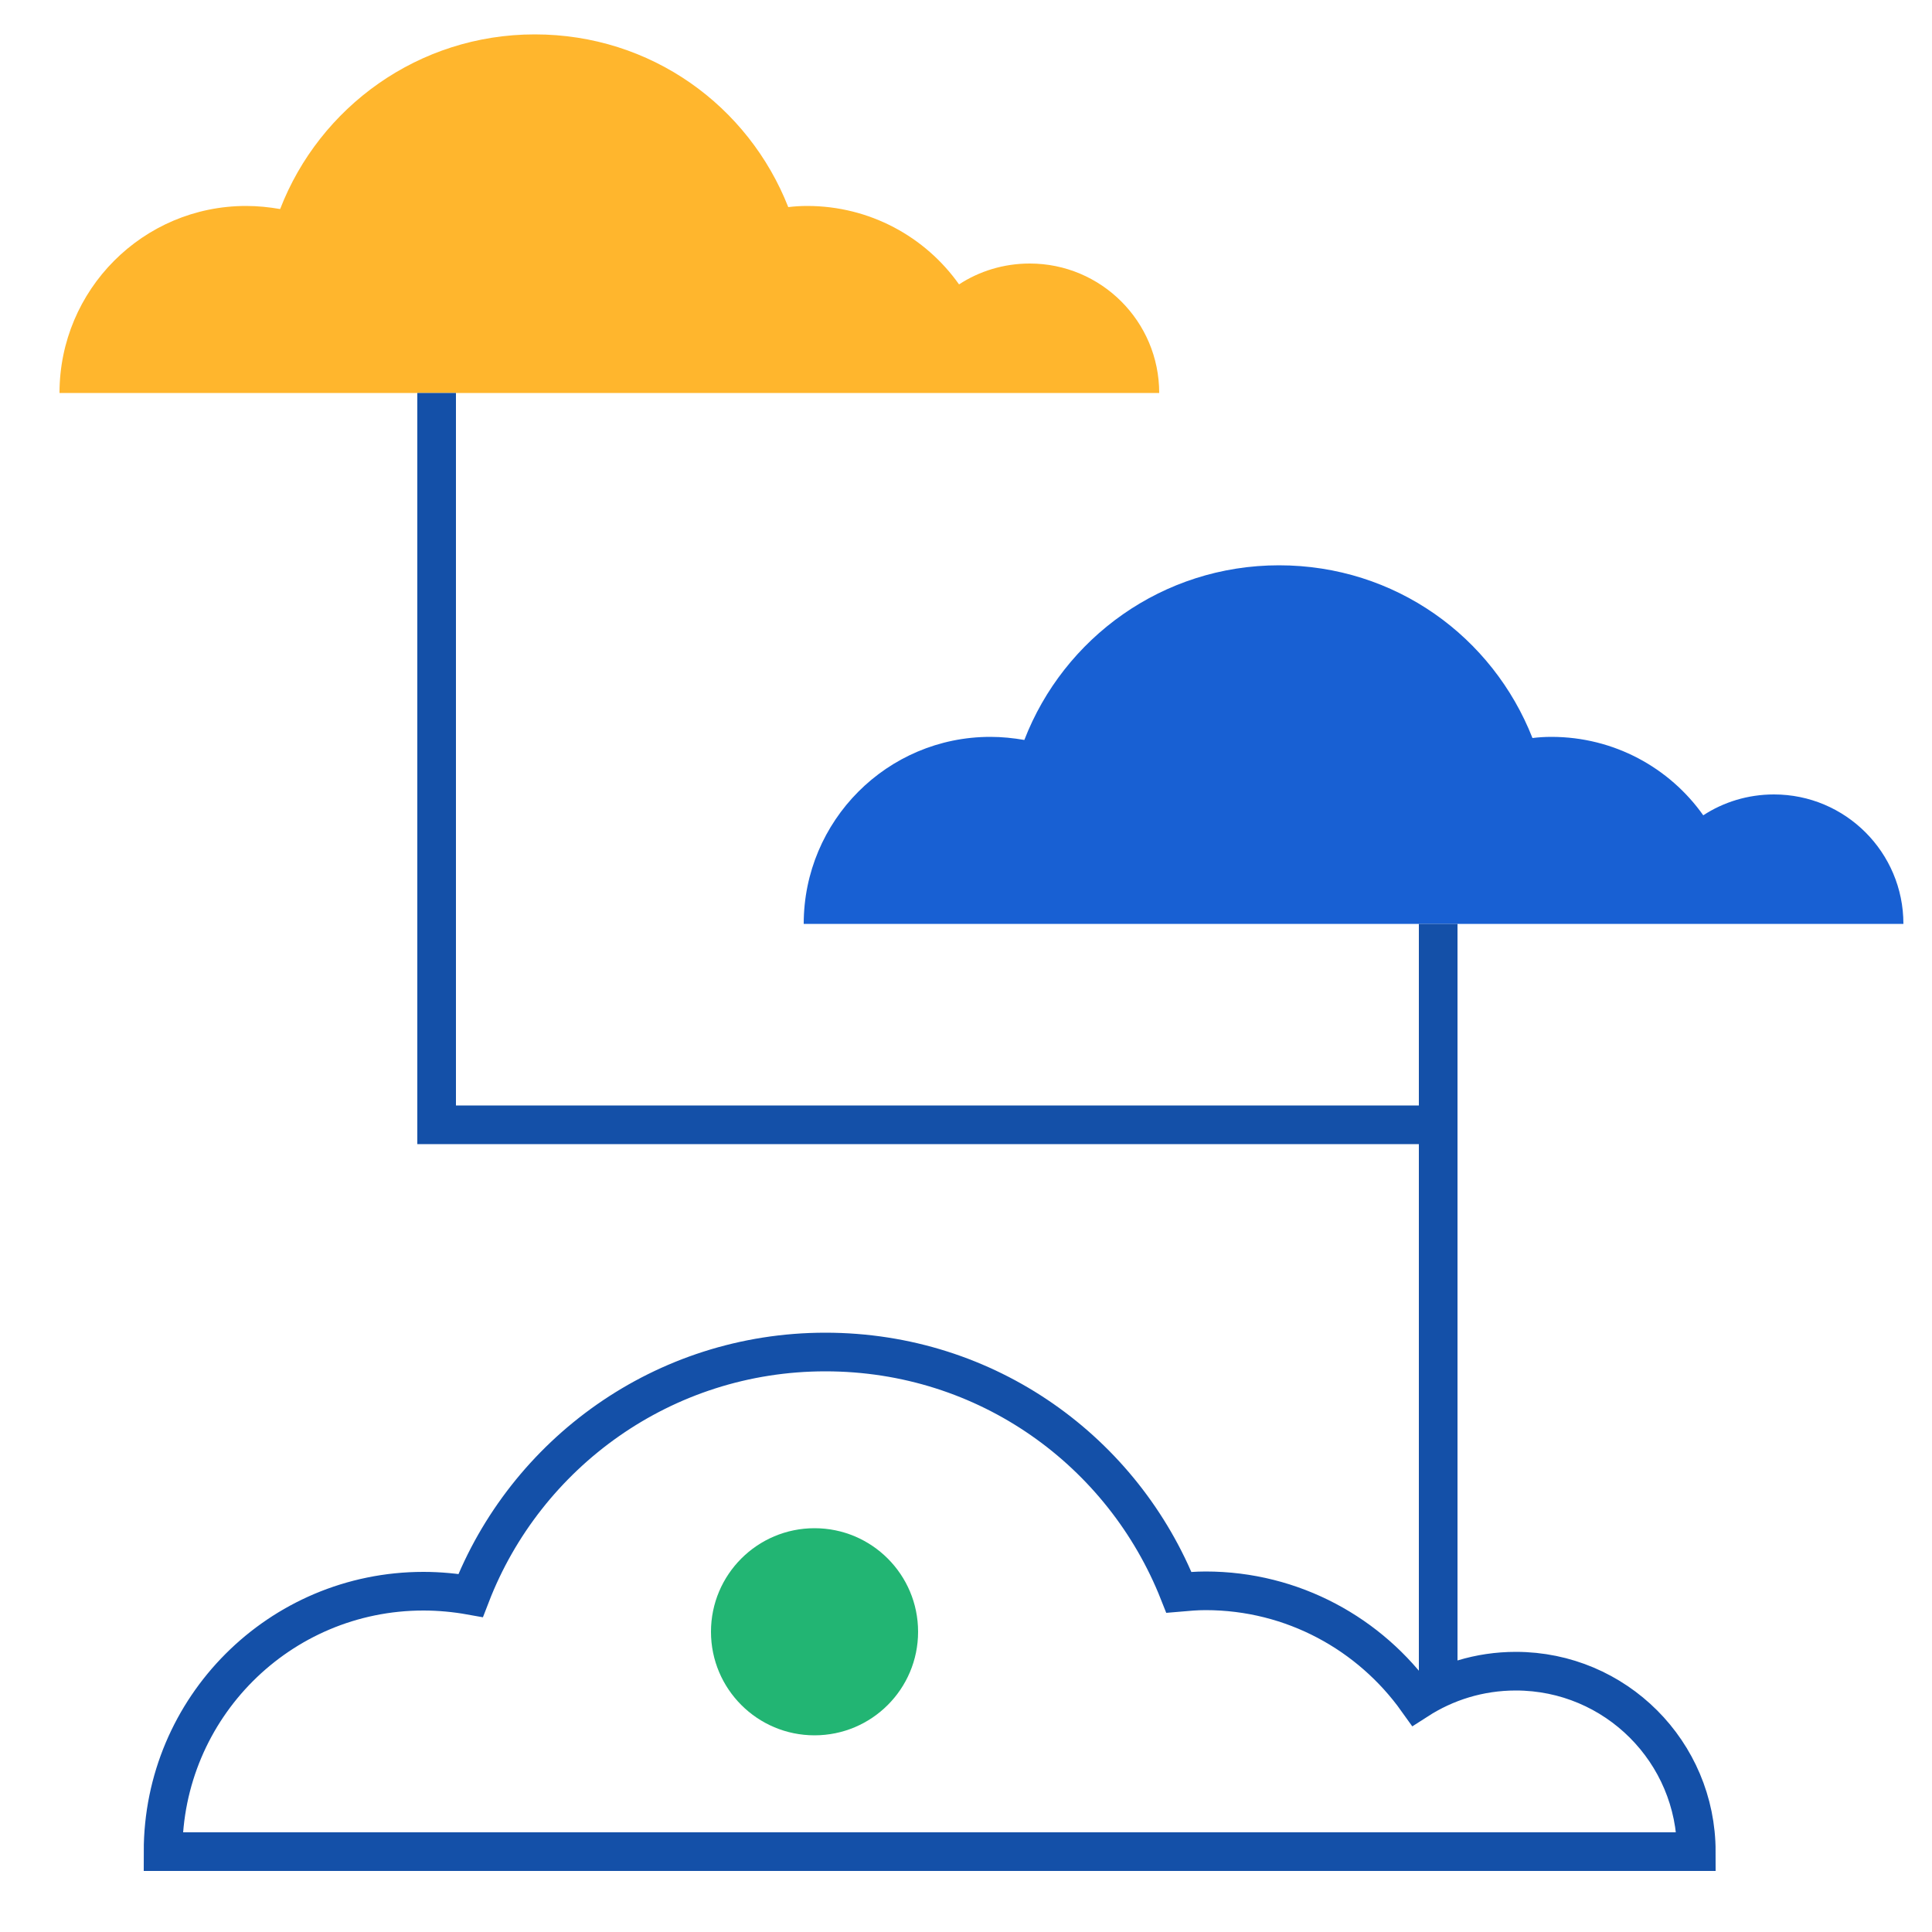 <?xml version="1.0" encoding="UTF-8"?>
<svg id="Layer_1" data-name="Layer 1" xmlns="http://www.w3.org/2000/svg" viewBox="0 0 50 50">
  <defs>
    <style>
      .cls-1 {
        fill: #1860d3;
      }

      .cls-2 {
        fill: #22b573;
      }

      .cls-3 {
        fill: none;
        stroke: #1450a8;
        stroke-miterlimit: 10;
      }

      .cls-4 {
        fill: #ffb62d;
      }
    </style>
  </defs>
  <path class="cls-1" d="m49.26,23.91h-28.46c0-2.67,2.16-4.84,4.83-4.84.3,0,.59.03.88.08,1.02-2.64,3.58-4.52,6.59-4.52s5.53,1.85,6.56,4.47c.16-.02.32-.03.49-.03,1.62,0,3.06.8,3.93,2.03.52-.34,1.15-.54,1.83-.54,1.85,0,3.35,1.5,3.35,3.35Z"/>
  <path class="cls-4" d="m30,10.17H1.54c0-2.67,2.16-4.84,4.83-4.84.3,0,.59.03.88.08,1.02-2.64,3.58-4.52,6.59-4.52s5.53,1.85,6.56,4.47c.16-.02.32-.03.49-.03,1.62,0,3.06.8,3.93,2.03.52-.34,1.15-.54,1.83-.54,1.85,0,3.35,1.5,3.35,3.35Z"/>
  <path class="cls-3" d="m43.88,47.92H4.22c0-3.72,3.01-6.74,6.74-6.74.41,0,.83.04,1.22.11,1.42-3.68,4.99-6.3,9.18-6.3s7.71,2.58,9.15,6.22c.23-.02.45-.04.69-.04,2.26,0,4.26,1.12,5.48,2.83.73-.47,1.6-.75,2.55-.75,2.58,0,4.67,2.09,4.67,4.67Z"/>
  <polyline class="cls-3" points="11.3 10.17 11.3 29.11 37.22 29.11 37.22 43.41"/>
  <line class="cls-3" x1="37.22" y1="29.11" x2="37.22" y2="23.91"/>
  <circle class="cls-2" cx="21.08" cy="42.23" r="2.68"/>
</svg>